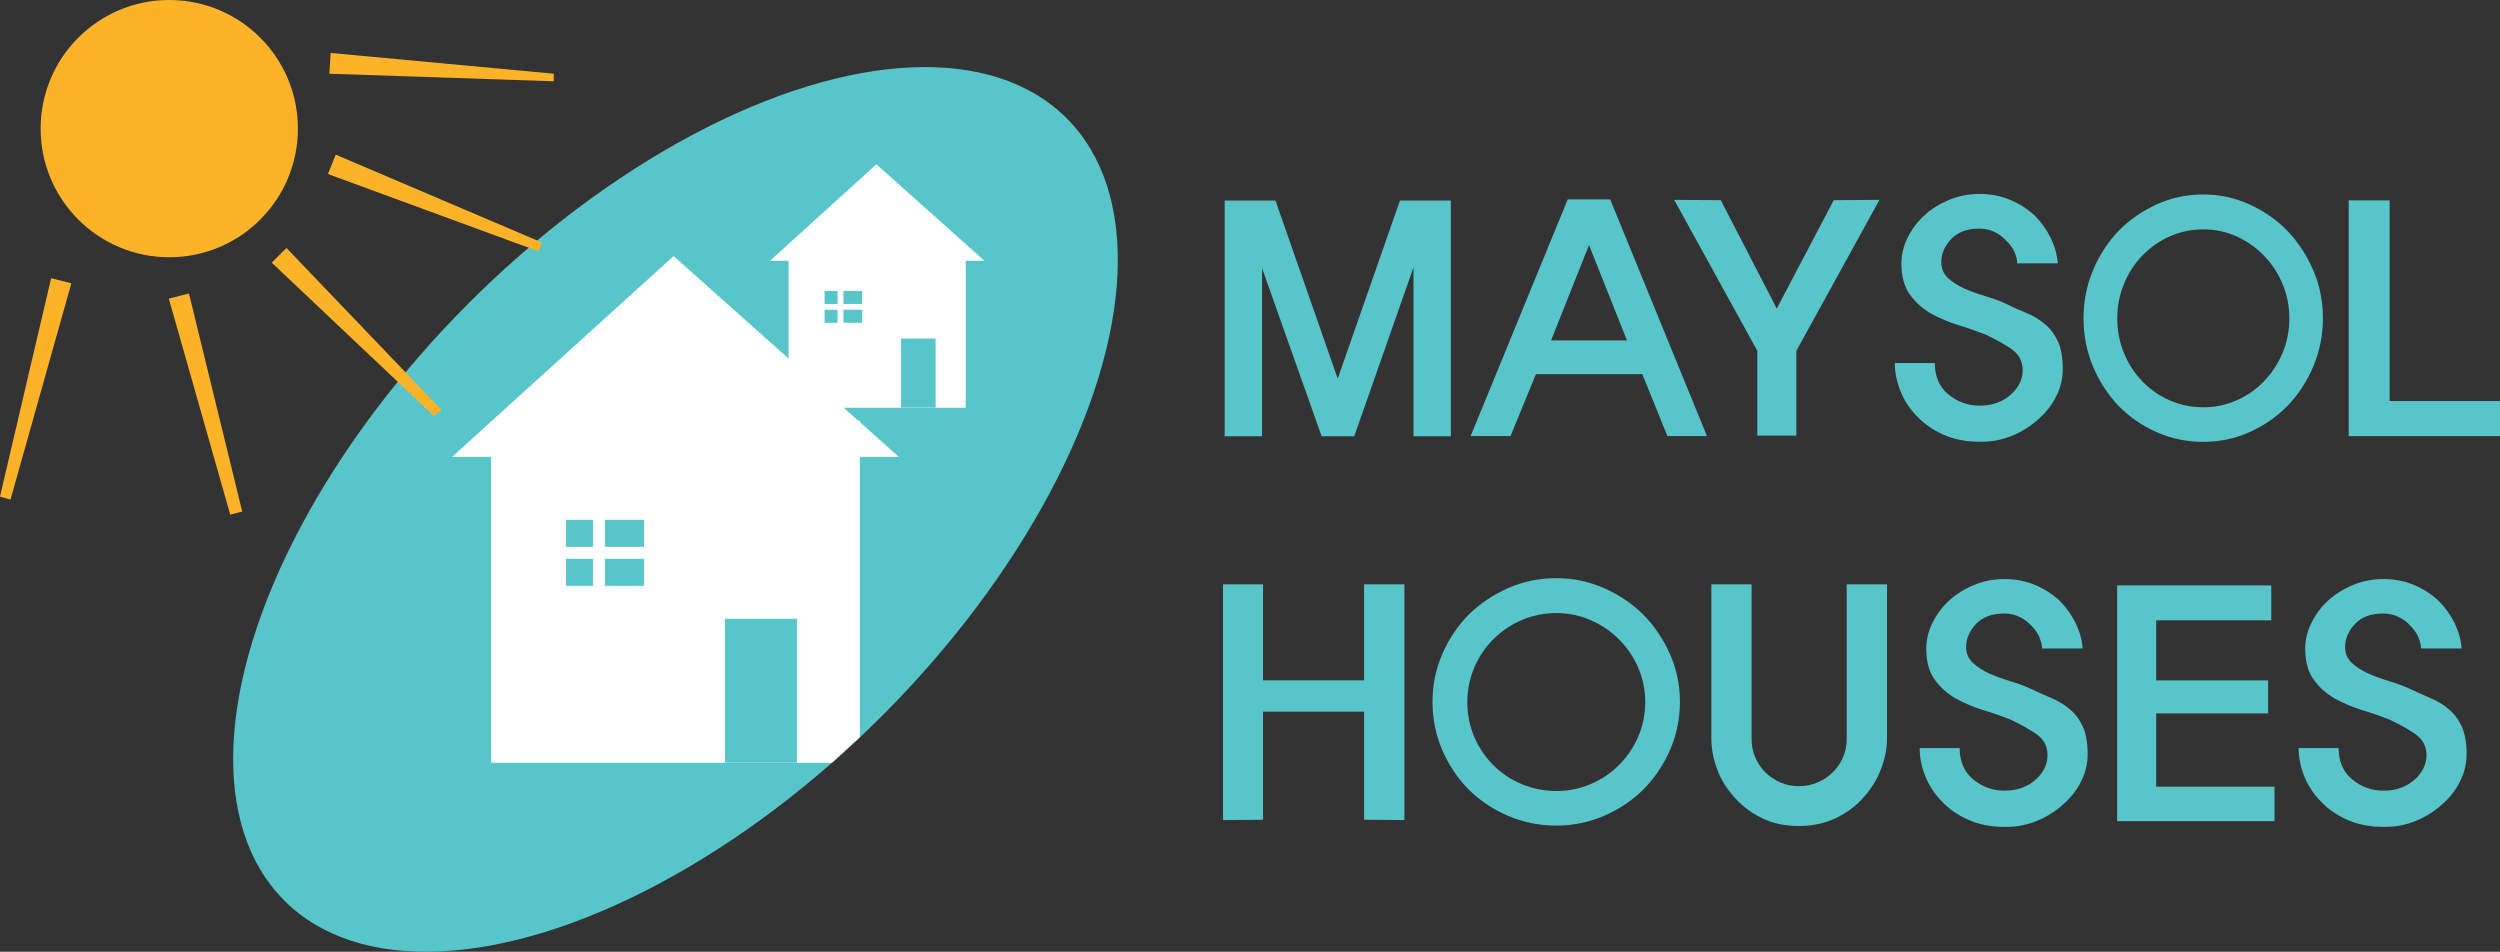 <?xml version="1.0" encoding="UTF-8"?>
<svg id="Layer_1" data-name="Layer 1" xmlns="http://www.w3.org/2000/svg" viewBox="0 0 231.29 88.05">
  <rect x="0" y="0" width="231.29" height="88.05" fill="#333333" stroke="none"/>
  <defs>
    <style>
      .cls-1 {
        fill: #fcb328;
      }

      .cls-1, .cls-2, .cls-3 {
        stroke-width: 0px;
      }

      .cls-2 {
        fill: #57c5c9;
      }

      .cls-3 {
        fill: #fff;
      }
    </style>
  </defs>
  <path class="cls-2" d="M118,18.55l5.76,16.48,5.76-16.48h4.71v21.81h-3.46v-15.62l-5.48,15.62h-3.02l-5.51-15.56v15.56h-3.46v-21.81h4.71Z"/>
  <path class="cls-2" d="M159.2,18.52l5.18,10.03,5.27-10.03,4.23-.03-7.69,13.97v7.84h-3.61v-7.84l-7.69-13.97,4.32.03Z"/>
  <path class="cls-2" d="M186.39,23.35c-.17-.37-.41-.72-.73-1.04-.3-.34-.66-.61-1.09-.83-.43-.22-.92-.33-1.45-.33-1.12,0-1.99.32-2.6.96-.61.64-.92,1.36-.92,2.15,0,.59.21,1.08.62,1.46s.93.72,1.54.99c.59.26,1.23.49,1.92.69.69.21,1.3.43,1.83.67.65.32,1.3.61,1.94.87s1.21.61,1.7,1.02c.51.41.92.95,1.23,1.61.31.66.46,1.52.46,2.59,0,.87-.2,1.71-.61,2.51-.4.81-.96,1.52-1.67,2.13-.69.63-1.5,1.14-2.43,1.52-.93.38-1.91.57-2.96.55-1.28,0-2.42-.22-3.4-.67-.99-.44-1.8-1.02-2.46-1.73-.67-.69-1.17-1.47-1.51-2.34-.34-.87-.5-1.72-.5-2.54h3.7c0,1.24.42,2.21,1.26,2.9.84.69,1.8,1.04,2.88,1.04.61,0,1.16-.09,1.66-.28.49-.19.91-.44,1.24-.75.35-.32.63-.67.81-1.05.19-.38.28-.77.28-1.17,0-.85-.34-1.5-1.01-1.97-.67-.46-1.47-.91-2.4-1.35-.81-.31-1.67-.62-2.59-.9s-1.76-.65-2.53-1.08c-.77-.45-1.41-1.04-1.92-1.75-.51-.71-.77-1.66-.77-2.84,0-.83.19-1.63.58-2.41.38-.78.9-1.46,1.55-2.06s1.42-1.07,2.29-1.43c.88-.36,1.81-.55,2.8-.55,1.05,0,2,.19,2.87.56s1.62.86,2.25,1.45c.61.61,1.1,1.3,1.48,2.07.37.77.59,1.55.65,2.34h-3.76c0-.31-.08-.66-.25-1.04Z"/>
  <path class="cls-2" d="M193.63,25.02c.58-1.39,1.37-2.61,2.36-3.65,1.01-1.03,2.19-1.84,3.53-2.46,1.34-.61,2.78-.92,4.31-.92s2.93.31,4.28.92c1.35.61,2.52,1.43,3.53,2.46.99,1.05,1.78,2.26,2.38,3.65.59,1.39.89,2.87.89,4.42s-.3,3.06-.89,4.45-1.38,2.61-2.38,3.65c-1.01,1.03-2.19,1.84-3.53,2.44-1.34.6-2.77.9-4.28.9s-2.96-.3-4.31-.9c-1.35-.6-2.52-1.41-3.53-2.44-.99-1.05-1.78-2.26-2.36-3.65s-.87-2.87-.87-4.45.29-3.03.87-4.42ZM200.73,21.87c-.96.43-1.81,1.03-2.53,1.78-.73.75-1.29,1.62-1.7,2.62-.41,1-.62,2.06-.62,3.18s.21,2.21.62,3.21c.41,1,.98,1.87,1.7,2.62.72.75,1.57,1.34,2.53,1.76.96.42,2,.64,3.11.64s2.11-.21,3.08-.64c.96-.42,1.81-1.01,2.53-1.76s1.3-1.62,1.72-2.62c.42-1,.63-2.07.63-3.21s-.21-2.18-.63-3.18c-.42-1-.99-1.87-1.72-2.62-.73-.75-1.57-1.34-2.53-1.78-.96-.43-1.99-.65-3.08-.65s-2.14.22-3.11.65Z"/>
  <path class="cls-2" d="M221.08,18.55v18.55h10.21v3.25h-14v-21.81h3.79Z"/>
  <path class="cls-2" d="M116.85,54.06v8.88h9.35v-8.88h3.73v21.81l-3.73-.03v-10h-9.35v10l-3.7.03v-21.81h3.7Z"/>
  <path class="cls-2" d="M133.43,60.52c.6-1.39,1.42-2.61,2.44-3.65,1.05-1.03,2.26-1.84,3.65-2.46,1.39-.61,2.87-.92,4.45-.92s3.03.31,4.42.92c1.39.61,2.61,1.43,3.65,2.46,1.03,1.05,1.84,2.26,2.46,3.65.61,1.39.92,2.87.92,4.42s-.31,3.06-.92,4.45-1.43,2.61-2.46,3.65c-1.05,1.03-2.26,1.84-3.65,2.44-1.39.6-2.87.9-4.42.9s-3.06-.3-4.45-.9c-1.39-.6-2.61-1.41-3.65-2.44-1.03-1.05-1.84-2.26-2.44-3.65-.6-1.39-.9-2.87-.9-4.45s.3-3.03.9-4.42ZM140.77,57.37c-1,.43-1.87,1.03-2.62,1.78s-1.34,1.62-1.76,2.62c-.42,1-.64,2.06-.64,3.18s.21,2.21.64,3.21c.42,1,1.01,1.87,1.76,2.62.75.75,1.62,1.34,2.62,1.76,1,.42,2.07.64,3.21.64s2.18-.21,3.18-.64c1-.42,1.87-1.01,2.62-1.76s1.34-1.62,1.78-2.62c.43-1,.65-2.07.65-3.21s-.22-2.18-.65-3.18c-.43-1-1.03-1.87-1.78-2.62-.75-.75-1.62-1.34-2.62-1.78-1-.43-2.06-.65-3.18-.65s-2.21.22-3.21.65Z"/>
  <path class="cls-2" d="M162.05,54.06v14.32c0,.59.11,1.15.33,1.67.22.52.52.98.92,1.38.39.39.86.71,1.39.95.53.24,1.11.35,1.75.35s1.19-.12,1.73-.35,1.01-.55,1.41-.95.71-.85.93-1.38c.23-.52.34-1.08.34-1.67v-14.32h3.73v14.26c0,.93-.19,1.87-.56,2.84s-.91,1.83-1.6,2.6c-.69.79-1.54,1.43-2.56,1.92-1.02.49-2.17.74-3.45.74s-2.42-.25-3.42-.74c-1-.49-1.84-1.13-2.53-1.92-.71-.77-1.24-1.64-1.6-2.6s-.53-1.91-.53-2.84v-14.26h3.73Z"/>
  <path class="cls-2" d="M188.69,58.96c-.17-.37-.41-.72-.72-1.04-.3-.34-.66-.61-1.1-.83-.43-.22-.92-.33-1.45-.33-1.12,0-1.99.32-2.6.96-.61.64-.92,1.36-.92,2.14,0,.59.21,1.08.62,1.47.41.38.93.71,1.54.99.59.26,1.23.49,1.92.7.69.21,1.3.43,1.83.67.65.32,1.3.61,1.94.87.64.27,1.21.61,1.7,1.02.51.41.92.95,1.23,1.61.31.66.46,1.52.46,2.59,0,.87-.2,1.71-.61,2.52-.4.81-.96,1.52-1.67,2.13-.69.63-1.5,1.14-2.43,1.52-.93.38-1.91.57-2.96.55-1.28,0-2.42-.22-3.4-.67-.99-.44-1.81-1.02-2.46-1.73-.67-.69-1.17-1.47-1.51-2.34-.34-.87-.5-1.72-.5-2.55h3.7c0,1.24.42,2.21,1.26,2.9.84.69,1.8,1.04,2.88,1.04.61,0,1.16-.09,1.66-.28.49-.19.91-.44,1.24-.75.36-.32.63-.67.81-1.05s.28-.77.28-1.17c0-.85-.34-1.5-1.01-1.97-.67-.46-1.47-.91-2.4-1.35-.81-.32-1.67-.62-2.59-.9-.92-.29-1.76-.65-2.53-1.08-.77-.45-1.41-1.03-1.92-1.74-.51-.71-.77-1.66-.77-2.84,0-.83.19-1.63.58-2.41s.9-1.47,1.55-2.06c.65-.59,1.42-1.07,2.29-1.43s1.81-.55,2.8-.55c1.05,0,2,.19,2.87.56s1.62.86,2.25,1.45c.61.61,1.1,1.3,1.48,2.07.37.77.59,1.55.65,2.34h-3.76c0-.32-.08-.66-.25-1.03Z"/>
  <path class="cls-2" d="M210.13,54.16v3.23h-10.65v5.56h10.36v3.05h-10.36v6.78h10.95v3.19h-14.56v-21.81h14.26Z"/>
  <path class="cls-2" d="M223.75,58.96c-.17-.37-.41-.72-.72-1.04-.3-.34-.66-.61-1.1-.83-.43-.22-.92-.33-1.45-.33-1.12,0-1.99.32-2.6.96-.61.64-.92,1.36-.92,2.14,0,.59.21,1.08.62,1.47.41.38.93.71,1.54.99.59.26,1.23.49,1.92.7.69.21,1.3.43,1.83.67.65.32,1.3.61,1.94.87.64.27,1.21.61,1.7,1.02.51.41.92.95,1.23,1.61.31.66.46,1.52.46,2.59,0,.87-.2,1.71-.61,2.52-.4.81-.96,1.52-1.67,2.13-.69.63-1.5,1.14-2.43,1.52-.93.38-1.91.57-2.96.55-1.28,0-2.42-.22-3.4-.67-.99-.44-1.81-1.02-2.46-1.73-.67-.69-1.17-1.47-1.51-2.34-.34-.87-.5-1.72-.5-2.55h3.7c0,1.24.42,2.21,1.26,2.9.84.69,1.8,1.04,2.88,1.04.61,0,1.16-.09,1.66-.28.49-.19.91-.44,1.24-.75.36-.32.63-.67.81-1.05s.28-.77.28-1.17c0-.85-.34-1.5-1.01-1.97-.67-.46-1.47-.91-2.4-1.35-.81-.32-1.67-.62-2.59-.9-.92-.29-1.76-.65-2.53-1.08-.77-.45-1.41-1.03-1.92-1.74-.51-.71-.77-1.66-.77-2.84,0-.83.19-1.63.58-2.41s.9-1.47,1.55-2.06c.65-.59,1.42-1.07,2.29-1.43s1.81-.55,2.8-.55c1.05,0,2,.19,2.87.56s1.62.86,2.25,1.45c.61.61,1.1,1.3,1.48,2.07.37.77.59,1.55.65,2.34h-3.76c0-.32-.08-.66-.25-1.03Z"/>
  <g>
    <ellipse class="cls-2" cx="62.49" cy="47.13" rx="51.18" ry="27.02" transform="translate(-15.02 57.99) rotate(-45)"/>
    <g>
      <polyline class="cls-3" points="76.96 70.57 45.43 70.57 45.43 38.94 79.55 38.94 79.55 68.21"/>
      <polygon class="cls-3" points="83.16 42.27 41.82 42.27 62.32 23.69 83.16 42.27"/>
      <rect class="cls-2" x="67.07" y="57.25" width="6.66" height="13.31"/>
      <rect class="cls-2" x="55.97" y="48.1" width="3.61" height="2.5" transform="translate(115.55 98.69) rotate(180)"/>
      <rect class="cls-2" x="52.37" y="48.1" width="2.5" height="2.5" transform="translate(107.23 98.69) rotate(180)"/>
      <rect class="cls-2" x="52.37" y="51.7" width="2.5" height="2.5" transform="translate(107.23 105.9) rotate(180)"/>
      <rect class="cls-2" x="55.97" y="51.7" width="3.61" height="2.5" transform="translate(115.55 105.9) rotate(180)"/>
    </g>
    <g>
      <rect class="cls-3" x="72.96" y="22.53" width="16.39" height="15.19"/>
      <polygon class="cls-3" points="91.08 24.13 71.23 24.13 81.08 15.2 91.08 24.13"/>
      <rect class="cls-2" x="83.36" y="31.32" width="3.2" height="6.39"/>
      <rect class="cls-2" x="78.03" y="26.93" width="1.73" height="1.2" transform="translate(157.79 55.05) rotate(180)"/>
      <rect class="cls-2" x="76.3" y="26.93" width="1.2" height="1.2" transform="translate(153.79 55.05) rotate(180)"/>
      <rect class="cls-2" x="76.3" y="28.66" width="1.2" height="1.2" transform="translate(153.79 58.52) rotate(180)"/>
      <rect class="cls-2" x="78.03" y="28.66" width="1.73" height="1.2" transform="translate(157.79 58.52) rotate(180)"/>
    </g>
  </g>
  <g>
    <circle class="cls-1" cx="15.66" cy="11.9" r="11.9"/>
    <polygon class="cls-1" points="22.41 47.33 21.3 47.61 15.62 27.63 17.48 27.15 22.41 47.33"/>
    <polygon class="cls-1" points=".97 46.22 0 45.94 4.73 25.74 6.6 26.21 .97 46.22"/>
    <polygon class="cls-1" points="40.85 37.93 40.15 38.49 25.14 24.3 26.5 22.94 40.85 37.93"/>
    <polygon class="cls-1" points="50.12 22.43 49.84 23.26 30.34 16.1 31.06 14.31 50.12 22.43"/>
    <polygon class="cls-1" points="51.23 6.82 51.23 7.52 30.47 6.82 30.59 4.9 51.23 6.82"/>
  </g>
  <path class="cls-2" d="M148.97,18.45l8.95,21.89h-3.66l-2.32-5.73h-9.84l-2.35,5.73h-3.69l8.98-21.89h3.92ZM143.5,31.49h7.02l-3.51-8.82-3.51,8.82Z"/>
</svg>